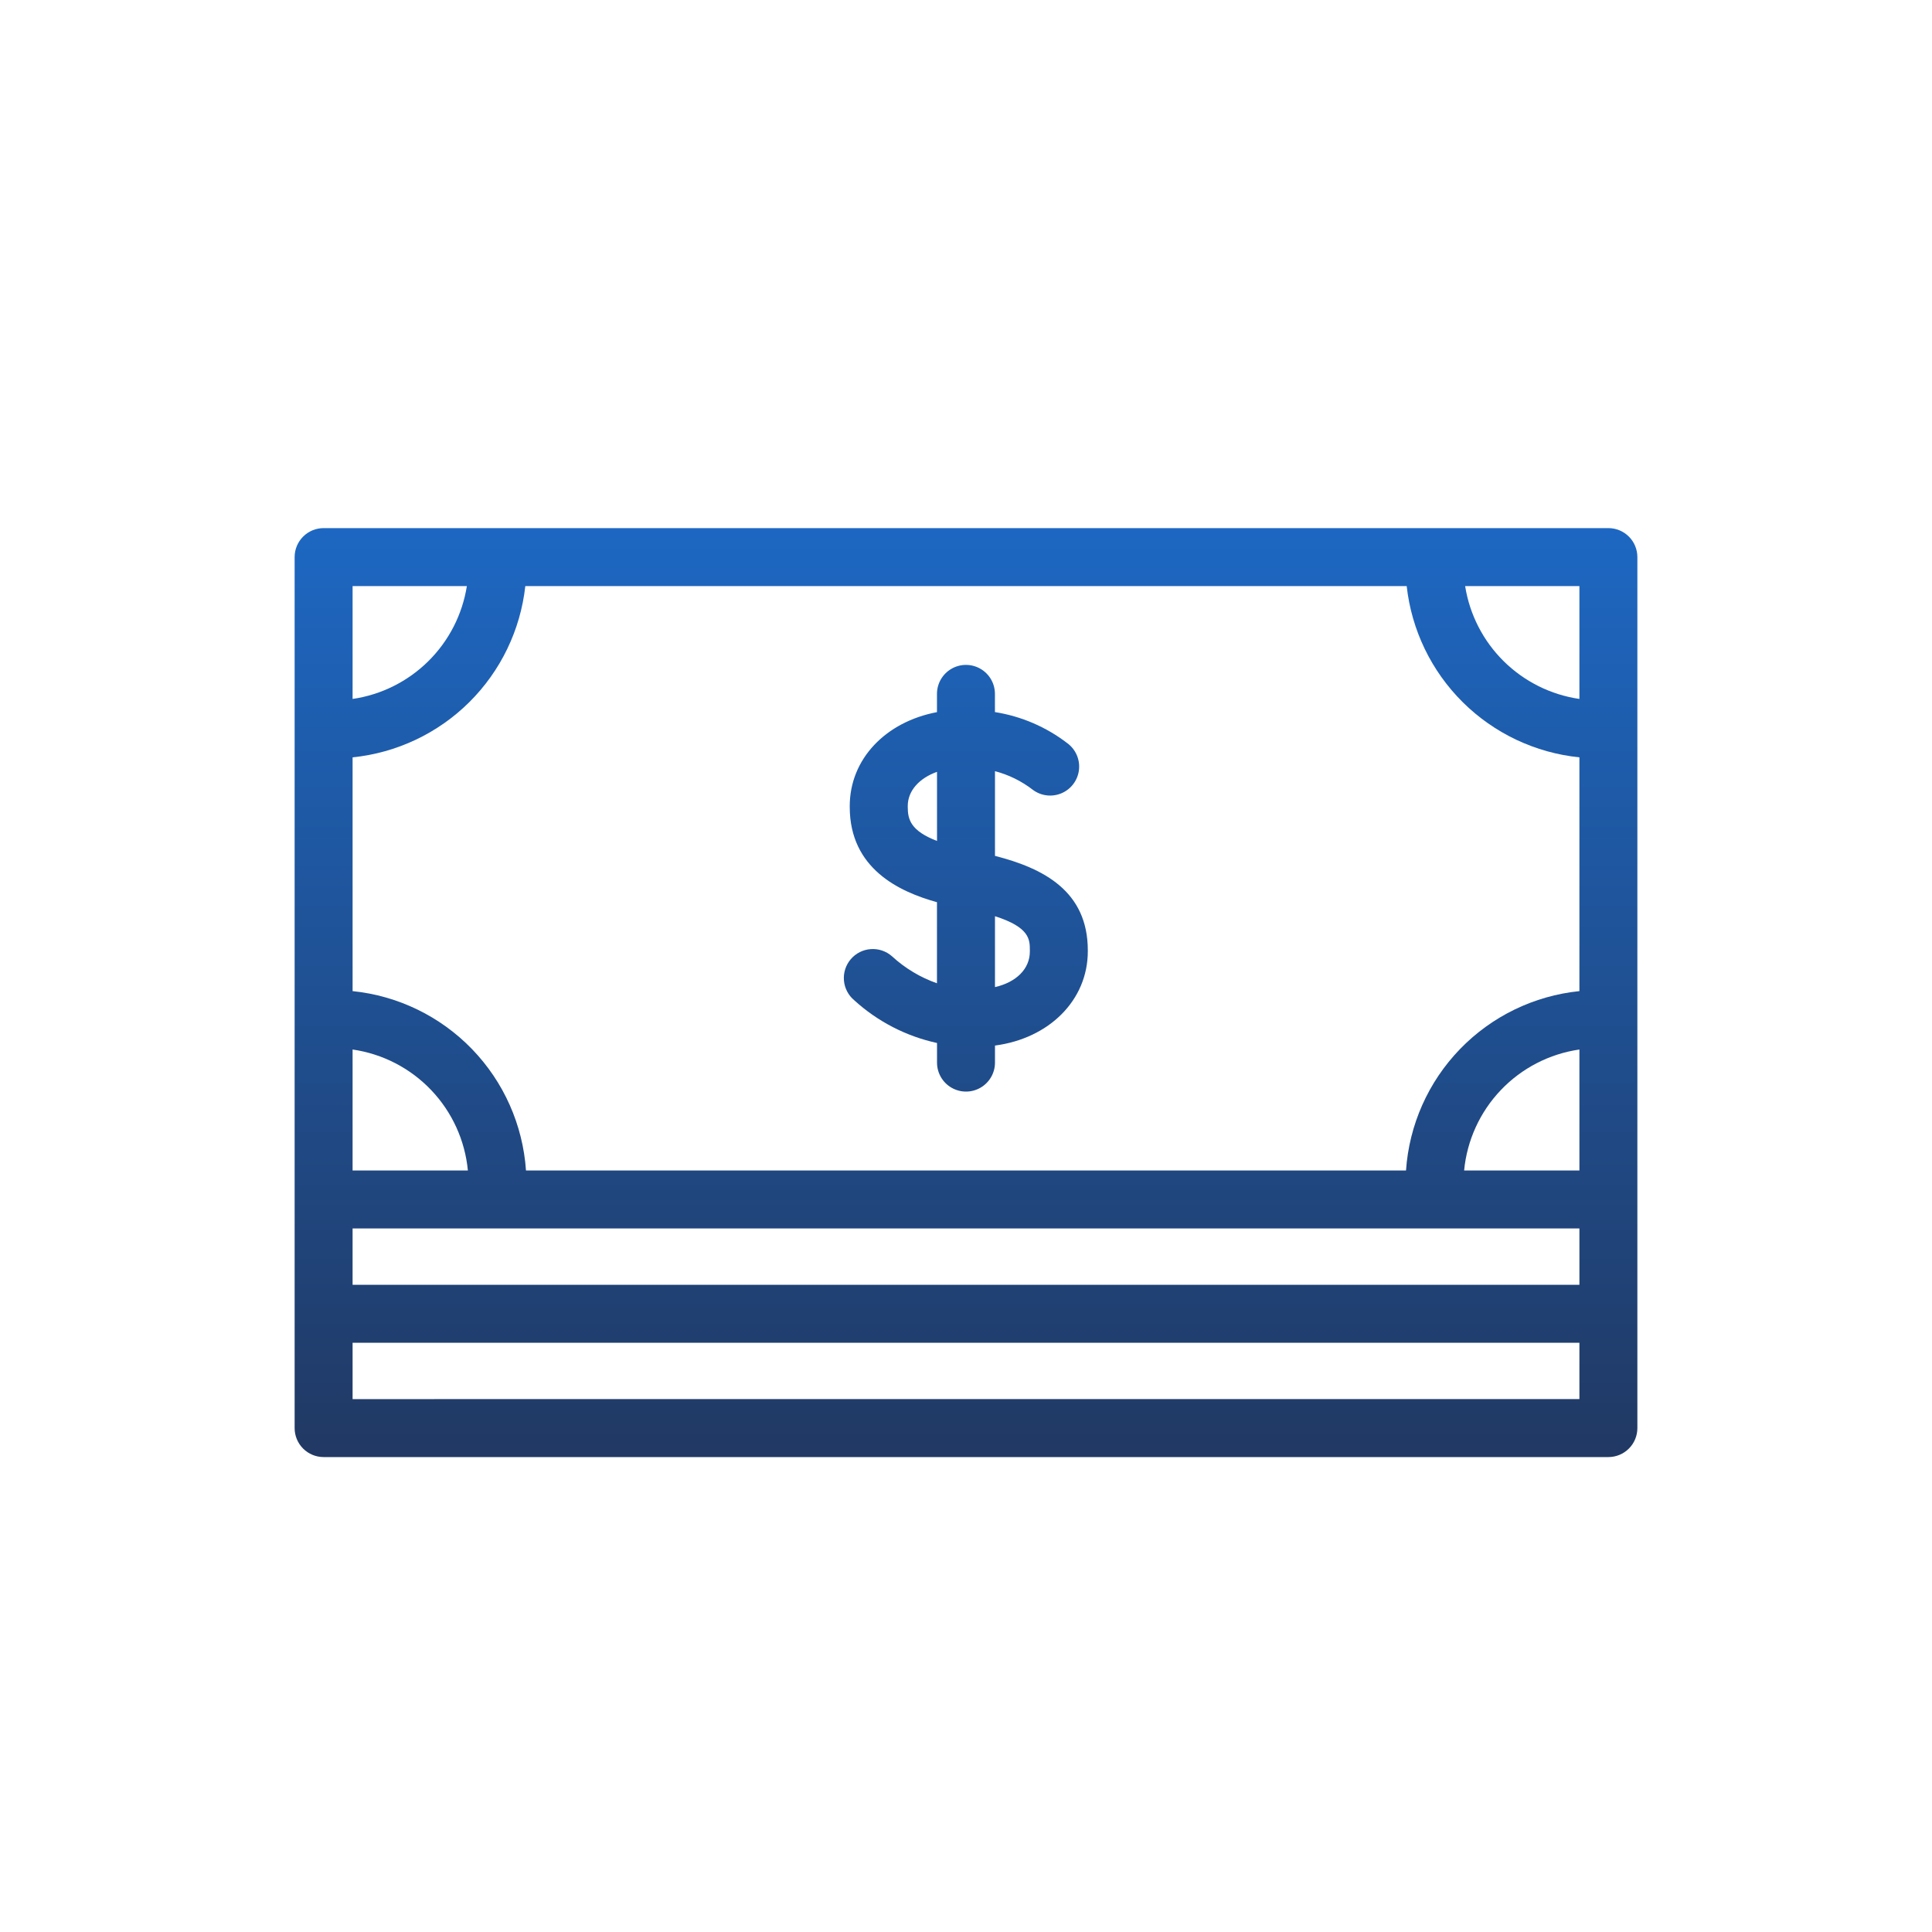 <svg id="Layer_1" data-name="Layer 1" xmlns="http://www.w3.org/2000/svg" xmlns:xlink="http://www.w3.org/1999/xlink" viewBox="0 0 400 400"><defs><style>.cls-1{fill:none;}.cls-2{clip-path:url(#clip-path);}.cls-3{fill:url(#linear-gradient);}.cls-4{clip-path:url(#clip-path-2);}</style><clipPath id="clip-path"><path class="cls-1" d="M184.69,198a6,6,0,1,0-7.82,9.1A37.18,37.18,0,0,0,194,215.94V220a6,6,0,0,0,12,0v-3.53c11.19-1.47,19.22-9.37,19.22-19.53v-.17c0-12.27-9.16-17-19.22-19.57V159.66a21.92,21.92,0,0,1,7.86,3.88,6,6,0,0,0,7.13-9.66,33.07,33.07,0,0,0-15-6.45v-3.77a6,6,0,1,0-12,0v3.78c-10.6,2-18.06,9.68-18.06,19.46v.17c0,12.77,10.25,17.56,18.06,19.72v16.79A27,27,0,0,1,184.69,198Zm28.53-1.24V197c0,3.62-2.83,6.36-7.22,7.37V189.69C213.22,192,213.22,194.53,213.22,196.79Zm-25.28-29.72v-.17c0-3.16,2.4-5.77,6.06-7.07v14.31C188.52,172,187.94,169.65,187.94,167.07Z"/></clipPath><linearGradient id="linear-gradient" x1="-1037.5" y1="-2118" x2="-720.5" y2="-2118" gradientTransform="translate(1079 2318)" gradientUnits="userSpaceOnUse"><stop offset="0" stop-color="#1c78e4"/><stop offset="1" stop-color="#222b47"/></linearGradient><clipPath id="clip-path-2"><path class="cls-1" d="M333,109.34H67a6,6,0,0,0-6,6V295.67a6,6,0,0,0,6,6H333a6,6,0,0,0,6-6V115.34A6,6,0,0,0,333,109.34Zm-224.24,12H291.24A40.07,40.07,0,0,0,327,156.8v48.4a40.07,40.07,0,0,0-35.9,37.14H108.9A40.07,40.07,0,0,0,73,205.2V156.8A40.07,40.07,0,0,0,108.76,121.34ZM327,234.67v7.67H303.13A28,28,0,0,1,327,217.29Zm-254,0V217.29a28,28,0,0,1,23.87,25.05H73Zm0,19.67H327V266H73ZM327,144.71a28.06,28.06,0,0,1-23.66-23.37H327ZM96.66,121.34A28.06,28.06,0,0,1,73,144.71V121.34ZM73,289.67V278H327v11.66Z"/></clipPath></defs><title>budgeting_icon</title><g class="cls-2"><rect class="cls-3" x="41.5" y="41.5" width="317" height="317" transform="translate(400 0) rotate(90)"/></g><g class="cls-4"><rect class="cls-3" x="41.5" y="41.5" width="317" height="317" transform="translate(400 0) rotate(90)"/></g></svg>